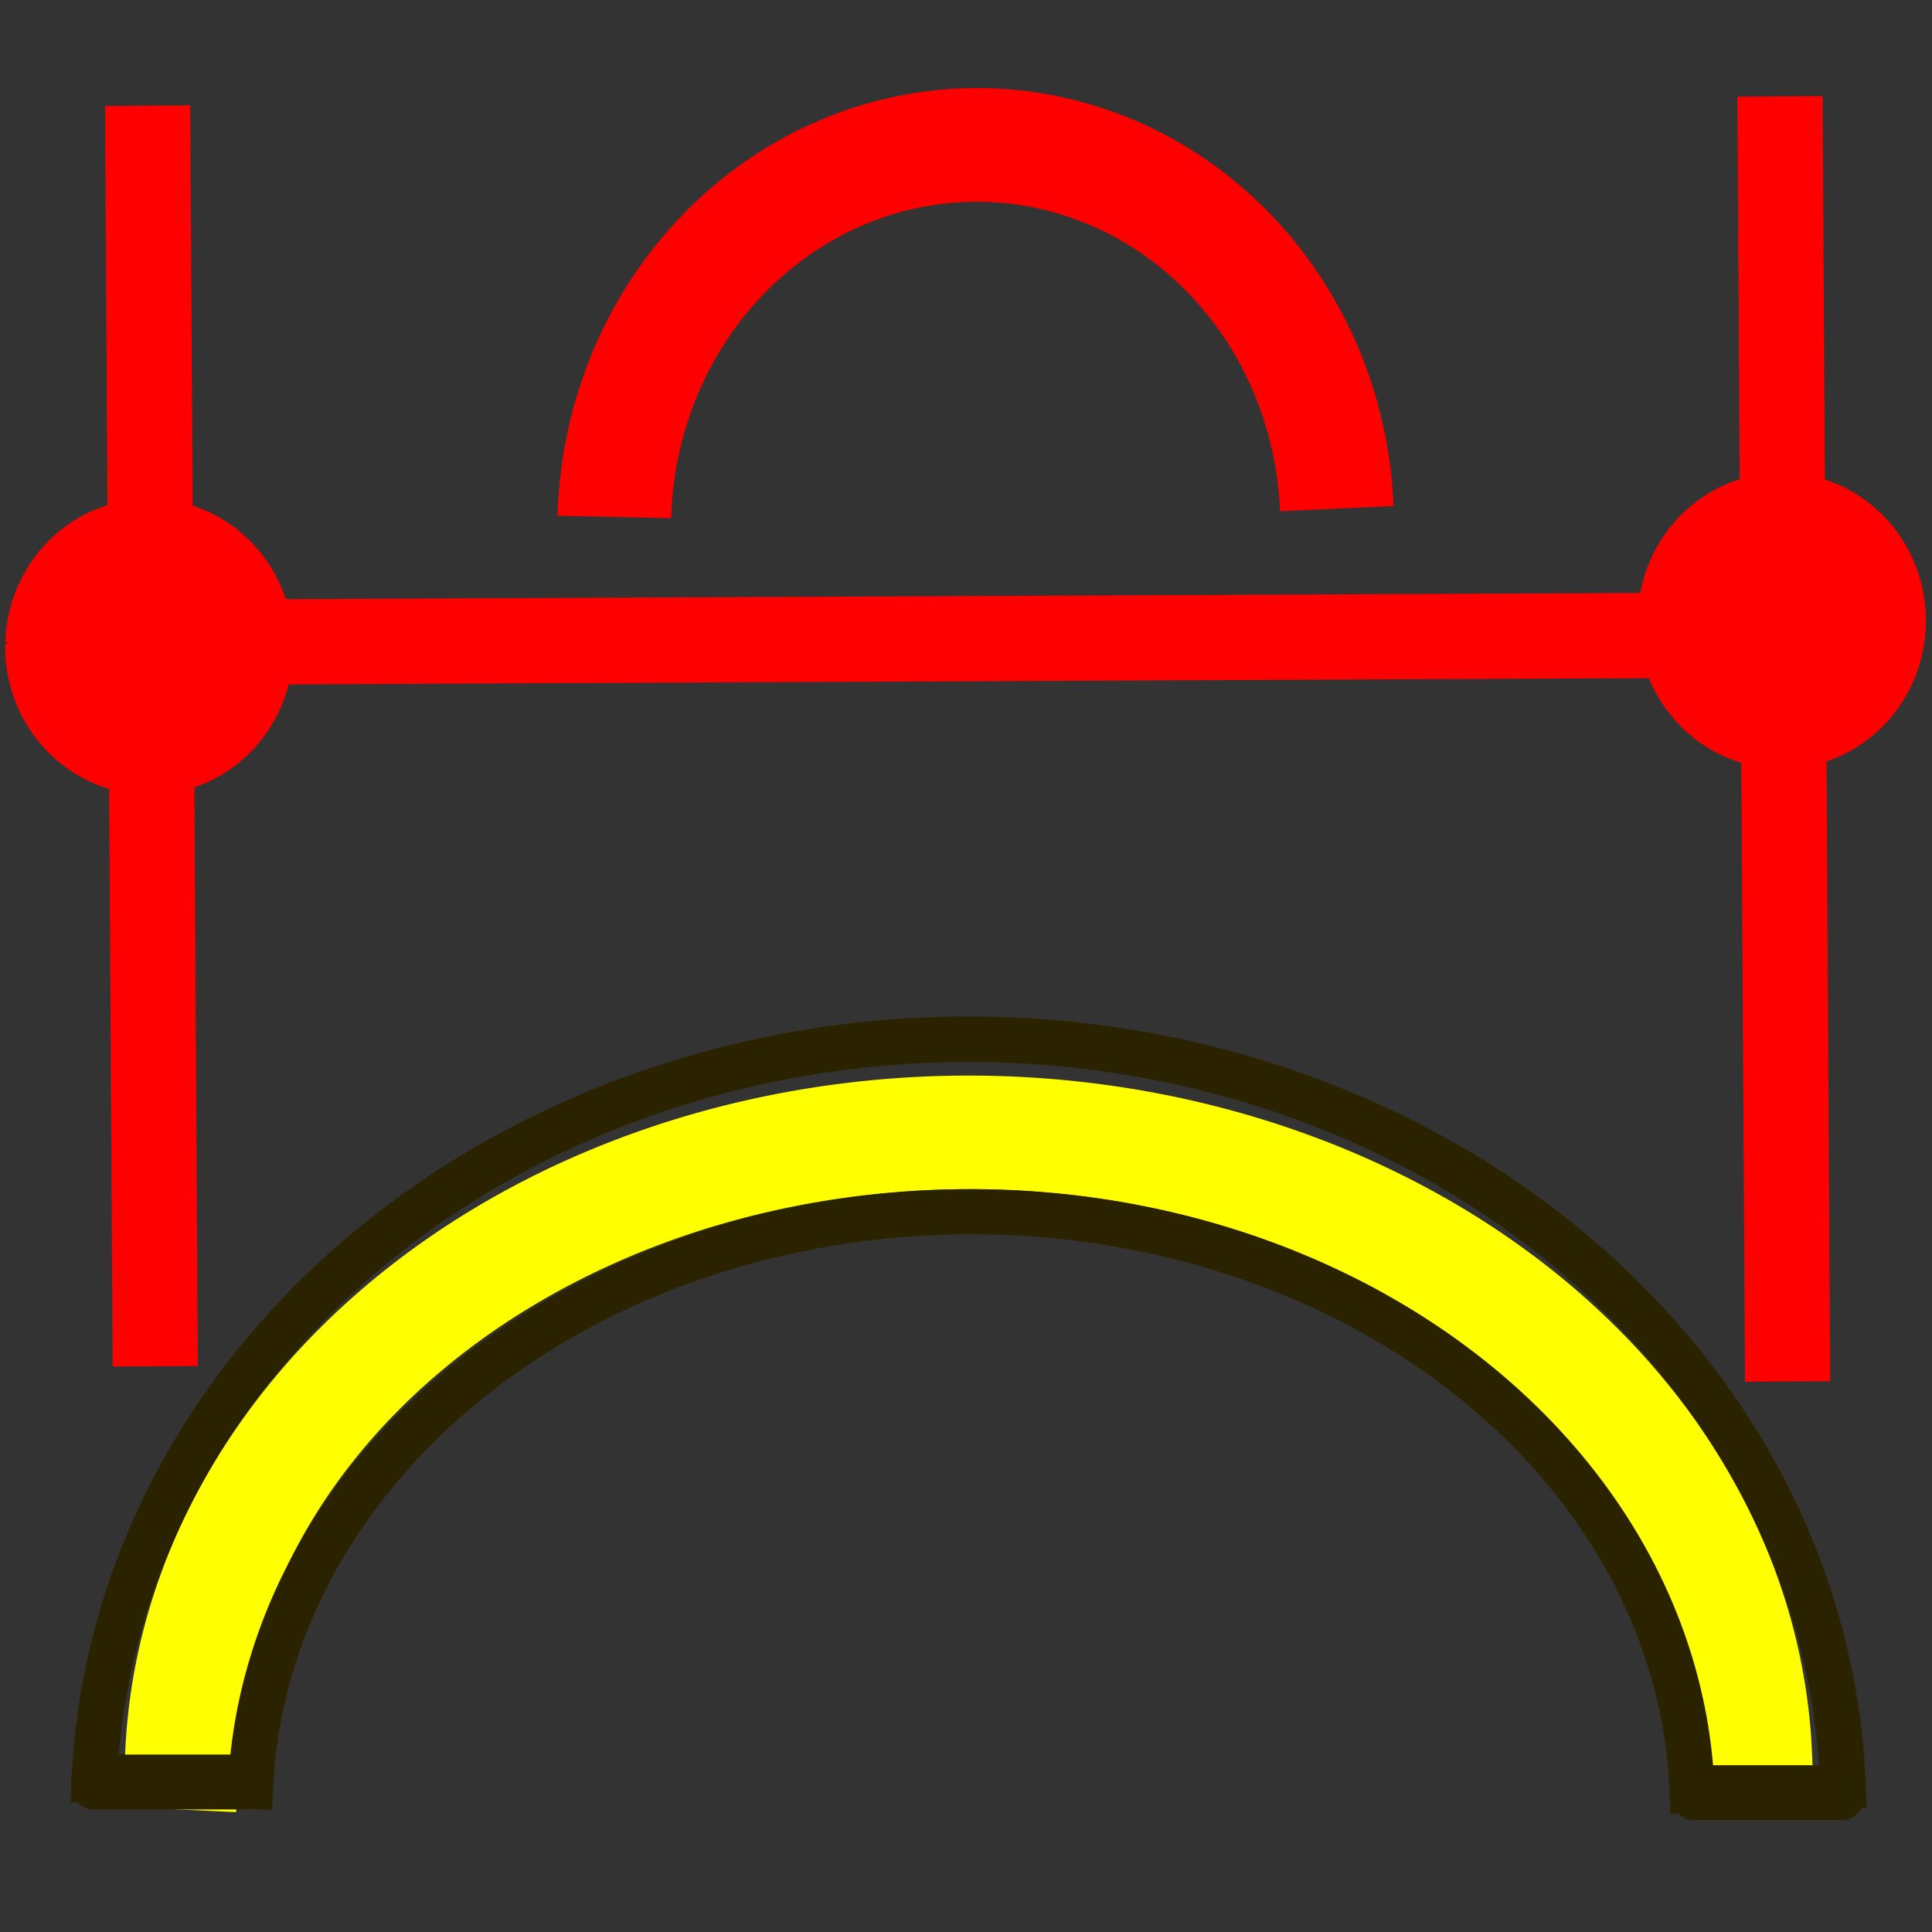 <?xml version="1.0" encoding="UTF-8" standalone="no"?>
<!-- Created with Inkscape (http://www.inkscape.org/) -->

<svg
   xmlns:dc="http://purl.org/dc/elements/1.1/"
   xmlns:cc="http://creativecommons.org/ns#"
   xmlns:rdf="http://www.w3.org/1999/02/22-rdf-syntax-ns#"
   xmlns:svg="http://www.w3.org/2000/svg"
   xmlns="http://www.w3.org/2000/svg"
   xmlns:sodipodi="http://sodipodi.sourceforge.net/DTD/sodipodi-0.dtd"
   xmlns:inkscape="http://www.inkscape.org/namespaces/inkscape"
   width="32"
   height="32"
   viewBox="0 0 8.467 8.467"
   version="1.1"
   id="svg1876"
   inkscape:version="0.92.2 (5c3e80d, 2017-08-06)"
   sodipodi:docname="enter_arc_length_dimension.svg"
   style="enable-background:new">
  <rect x="0" y="0" width="8.467" height="8.467" fill="#333333" stroke="none"/>
  <defs
     id="defs1870">
    <inkscape:path-effect
       effect="powerstroke"
       id="path-effect1900"
       is_visible="true"
       offset_points="0,0.096"
       sort_points="true"
       interpolator_type="CubicBezierJohan"
       interpolator_beta="0.2"
       start_linecap_type="zerowidth"
       linejoin_type="extrp_arc"
       miter_limit="4"
       end_linecap_type="zerowidth" />
    <filter
       inkscape:collect="always"
       style="color-interpolation-filters:sRGB"
       id="filter1958">
      <feBlend
         inkscape:collect="always"
         mode="exclusion"
         in2="BackgroundImage"
         id="feBlend1960" />
    </filter>
  </defs>
  <sodipodi:namedview
     id="base"
     pagecolor="#ffffff"
     bordercolor="#666666"
     borderopacity="1.0"
     inkscape:pageopacity="0.0"
     inkscape:pageshadow="2"
     inkscape:zoom="7.9195959"
     inkscape:cx="-0.098138164"
     inkscape:cy="12.982296"
     inkscape:document-units="mm"
     inkscape:current-layer="layer1"
     showgrid="false"
     units="px"
     inkscape:pagecheckerboard="true"
     inkscape:snap-global="false"
     showguides="true"
     inkscape:window-width="1366"
     inkscape:window-height="745"
     inkscape:window-x="-8"
     inkscape:window-y="-8"
     inkscape:window-maximized="1" />
  <g
     inkscape:label="Livello 1"
     inkscape:groupmode="layer"
     id="layer1"
     transform="translate(0,-288.533)">
    <g
       id="g837"
       transform="matrix(0.498,0,0,0.498,0.015,149.013)">
      <path
         sodipodi:open="true"
         d="m 1.572,295.585 a 6.927,5.677 0 0 1 6.944,-5.459 a 6.927,5.677 0 0 1 6.901,5.495"
         sodipodi:end="6.251185"
         sodipodi:start="3.1800409"
         sodipodi:ry="5.6768684"
         sodipodi:rx="6.9265575"
         sodipodi:cy="295.80328"
         sodipodi:cx="8.4934816"
         sodipodi:type="arc"
         id="path1878"
         style="opacity:1;fill:none;fill-opacity:1;fill-rule:nonzero;stroke:#ffff00;stroke-width:1;stroke-linecap:square;stroke-linejoin:bevel;stroke-miterlimit:4;stroke-dasharray:none;stroke-dashoffset:0;stroke-opacity:1" />
      <path
         transform="matrix(1,-0.015,0.01,1,0,0)"
         d="m 2.529,284.748 a 3.18,3.355 0 0 1 3.188,-3.226 a 3.18,3.355 0 0 1 3.169,3.248"
         sodipodi:open="true"
         sodipodi:end="6.2511934"
         sodipodi:start="3.1800423"
         sodipodi:ry="3.3550663"
         sodipodi:rx="3.1804714"
         sodipodi:cy="284.87701"
         sodipodi:cx="5.7068748"
         sodipodi:type="arc"
         id="path822"
         style="opacity:1;fill:none;fill-opacity:1;fill-rule:nonzero;stroke:#ff0000;stroke-width:1;stroke-linecap:butt;stroke-linejoin:round;stroke-miterlimit:4;stroke-dasharray:none;stroke-dashoffset:7.455;stroke-opacity:1" />
      <path
         inkscape:connector-curvature="0"
         id="path824"
         d="M 1.336,292.184 C 1.269,281.091 1.269,281.091 1.269,281.091"
         style="fill:none;stroke:#ff0000;stroke-width:0.75;stroke-linecap:butt;stroke-linejoin:miter;stroke-miterlimit:4;stroke-dasharray:none;stroke-opacity:1" />
      <path
         style="fill:none;stroke:#ff0000;stroke-width:0.75;stroke-linecap:butt;stroke-linejoin:miter;stroke-miterlimit:4;stroke-dasharray:none;stroke-opacity:1"
         d="m 15.701,292.318 c -0.067,-11.309 -0.067,-11.309 -0.067,-11.309"
         id="path826"
         inkscape:connector-curvature="0" />
      <path
         style="fill:none;stroke:#ff0000;stroke-width:0.75;stroke-linecap:butt;stroke-linejoin:miter;stroke-miterlimit:4;stroke-dasharray:none;stroke-opacity:1"
         d="m 1.266,285.814 c 14.372,-0.066 14.372,-0.066 14.372,-0.066"
         id="path828"
         inkscape:connector-curvature="0" />
      <path
         d="M 0.516,285.821 A 0.768,0.802 0 0 1 1.308,285.051 a 0.768,0.802 0 0 1 0.744,0.822 a 0.768,0.802 0 0 1 -0.783,0.781 a 0.768,0.802 0 0 1 -0.754,-0.811 l 0.768,0.01 z"
         sodipodi:end="3.1538534"
         sodipodi:start="3.1800423"
         sodipodi:ry="0.8018086"
         sodipodi:rx="0.76839989"
         sodipodi:cy="285.85205"
         sodipodi:cx="1.2838013"
         sodipodi:type="arc"
         id="path832"
         style="opacity:1;fill:#ff0000;fill-opacity:1;fill-rule:nonzero;stroke:#ff0000;stroke-width:1;stroke-linecap:butt;stroke-linejoin:bevel;stroke-miterlimit:4;stroke-dasharray:none;stroke-dashoffset:7.455;stroke-opacity:1" />
      <path
         style="opacity:1;fill:#ff0000;fill-opacity:1;fill-rule:nonzero;stroke:#ff0000;stroke-width:1;stroke-linecap:butt;stroke-linejoin:bevel;stroke-miterlimit:4;stroke-dasharray:none;stroke-dashoffset:7.455;stroke-opacity:1"
         id="path834"
         sodipodi:type="arc"
         sodipodi:cx="15.649536"
         sodipodi:cy="285.6239"
         sodipodi:rx="0.76839989"
         sodipodi:ry="0.8018086"
         sodipodi:start="3.1800423"
         sodipodi:end="3.1538534"
         d="m 14.882,285.593 a 0.768,0.802 0 0 1 0.792,-0.771 a 0.768,0.802 0 0 1 0.744,0.822 a 0.768,0.802 0 0 1 -0.783,0.781 a 0.768,0.802 0 0 1 -0.754,-0.811 l 0.768,0.01 z" />
      <path
         style="opacity:1;fill:none;fill-opacity:1;fill-rule:nonzero;stroke:#2b2200;stroke-width:0.4;stroke-linecap:square;stroke-linejoin:bevel;stroke-miterlimit:4;stroke-dasharray:none;stroke-dashoffset:0;stroke-opacity:1"
         id="path1198"
         sodipodi:type="arc"
         sodipodi:cx="8.4934769"
         sodipodi:cy="296.09073"
         sodipodi:rx="7.6988111"
         sodipodi:ry="6.7847557"
         sodipodi:start="3.1800409"
         sodipodi:end="6.251185"
         d="m 0.8,295.83 a 7.699,6.785 0 0 1 7.718,-6.524 a 7.699,6.785 0 0 1 7.67,6.568"
         sodipodi:open="true" />
      <path
         sodipodi:open="true"
         d="m 2.175,295.882 a 6.347,5.26 0 0 1 6.362,-5.058 a 6.347,5.26 0 0 1 6.323,5.091"
         sodipodi:end="6.251185"
         sodipodi:start="3.1800409"
         sodipodi:ry="5.2597609"
         sodipodi:rx="6.3465438"
         sodipodi:cy="296.08426"
         sodipodi:cx="8.517127"
         sodipodi:type="arc"
         id="path1200"
         style="opacity:1;fill:none;fill-opacity:1;fill-rule:nonzero;stroke:#2b2200;stroke-width:0.397;stroke-linecap:square;stroke-linejoin:bevel;stroke-miterlimit:4;stroke-dasharray:none;stroke-dashoffset:0;stroke-opacity:1" />
      <rect
         y="295.801"
         x="0.797"
         height="0.083"
         width="1.3"
         id="rect1202"
         style="opacity:1;fill:#2b2200;fill-opacity:1;fill-rule:nonzero;stroke:#2b2200;stroke-width:0.4;stroke-linecap:butt;stroke-linejoin:round;stroke-miterlimit:4;stroke-dasharray:none;stroke-dashoffset:0;stroke-opacity:1" />
      <rect
         style="opacity:1;fill:#2b2200;fill-opacity:1;fill-rule:nonzero;stroke:#2b2200;stroke-width:0.4;stroke-linecap:butt;stroke-linejoin:round;stroke-miterlimit:4;stroke-dasharray:none;stroke-dashoffset:0;stroke-opacity:1"
         id="rect1204"
         width="1.3"
         height="0.083"
         x="14.877"
         y="295.895" />
    </g>
  </g>
</svg>
